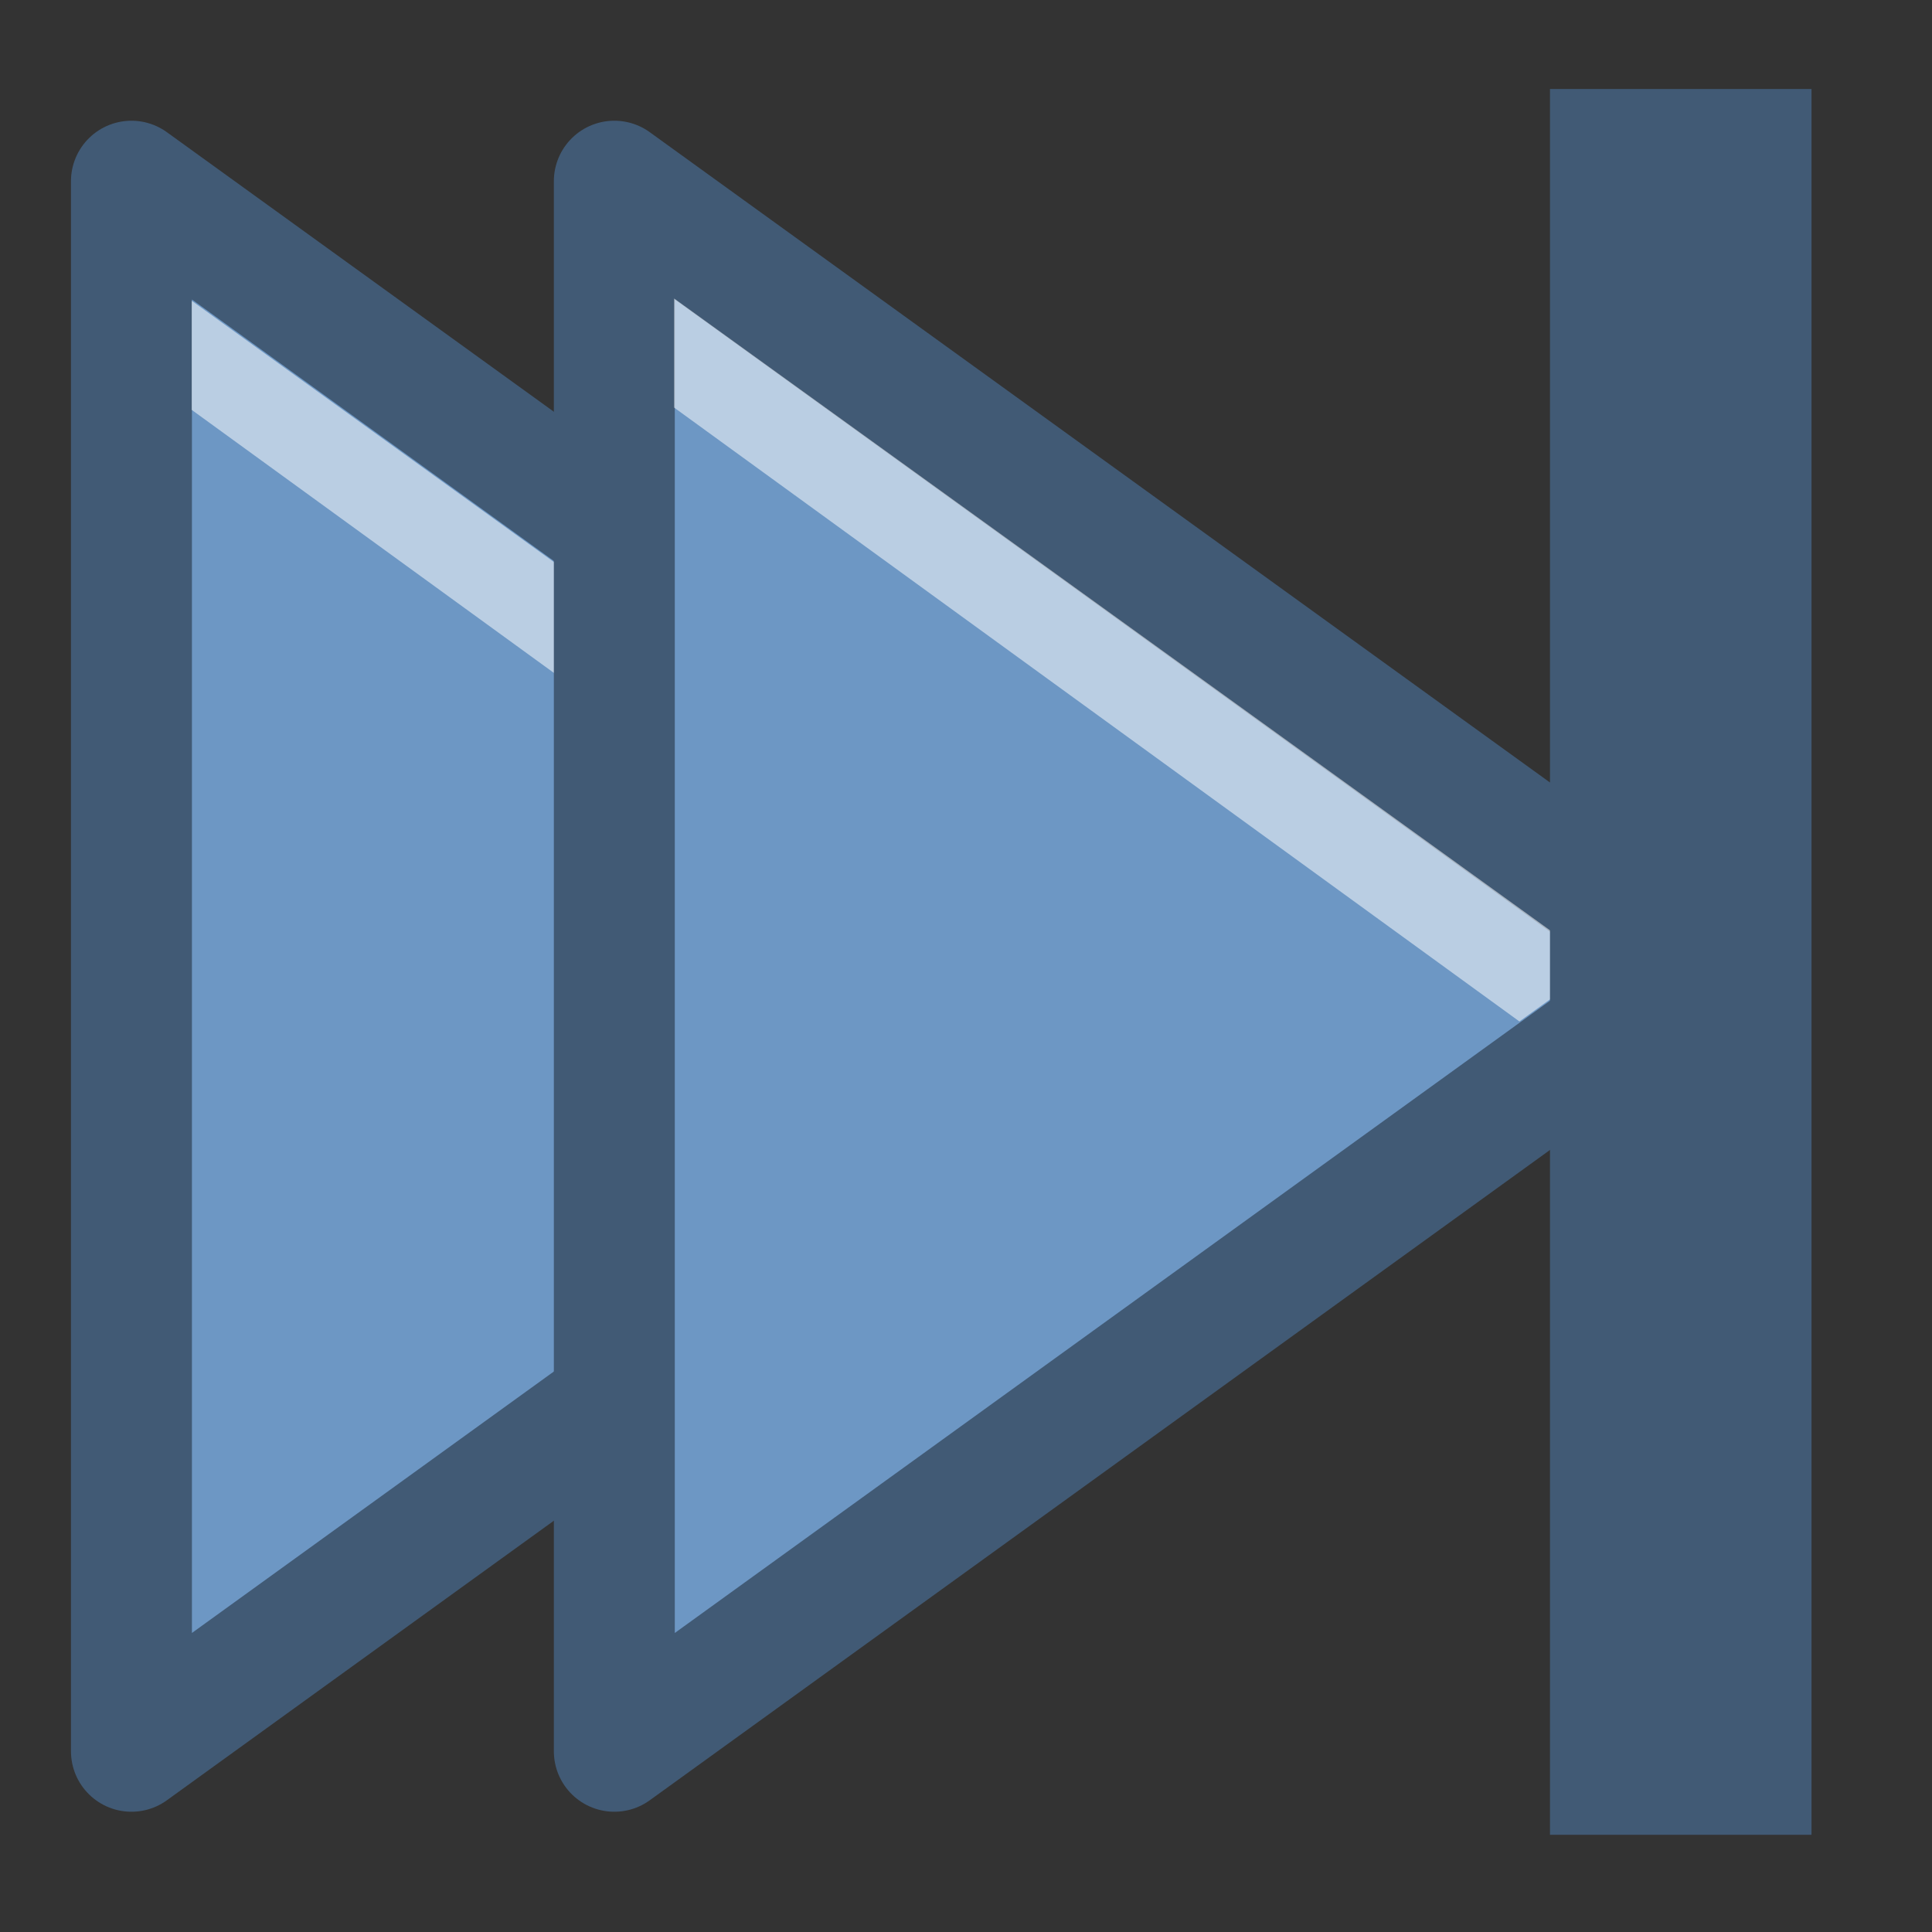 <?xml version="1.0" encoding="UTF-8" standalone="no"?>
<svg
   height="16"
   viewBox="0 0 4.233 4.233"
   width="16"
   version="1.1"
   id="svg16"
   sodipodi:docname="mActionTrippleArrowRight.svg"
   inkscape:version="1.1.2 (0a00cf5339, 2022-02-04)"
   xmlns:inkscape="http://www.inkscape.org/namespaces/inkscape"
   xmlns:sodipodi="http://sodipodi.sourceforge.net/DTD/sodipodi-0.dtd"
   xmlns="http://www.w3.org/2000/svg"
   xmlns:svg="http://www.w3.org/2000/svg">
  <rect x="0" y="0" width="4.233" height="4.233" fill="#333333" stroke="none"/>
  <defs
     id="defs20" />
  <sodipodi:namedview
     id="namedview18"
     pagecolor="#ffffff"
     bordercolor="#666666"
     borderopacity="1.0"
     inkscape:pageshadow="2"
     inkscape:pageopacity="0.0"
     inkscape:pagecheckerboard="0"
     showgrid="false"
     inkscape:zoom="25.9375"
     inkscape:cx="13.39759"
     inkscape:cy="6.5156626"
     inkscape:window-width="1920"
     inkscape:window-height="1052"
     inkscape:window-x="1920"
     inkscape:window-y="0"
     inkscape:window-maximized="1"
     inkscape:current-layer="svg16" />
  <g
     id="g11040"
     transform="matrix(-1,0,0,1,4.124,0)">
    <path
       d="m 1.455,2.117 2.381,-1.72 v 3.44 z"
       fill="#6d97c4"
       stroke="#415a75"
       stroke-linecap="round"
       stroke-linejoin="round"
       stroke-width="0.265"
       id="path2"
       style="fill-rule:evenodd" />
    <path
       d="M 1.68,2.119 3.704,0.659 V 0.898 L 1.852,2.243 Z"
       fill="#ffffff"
       fill-opacity="0.529"
       id="path4"
       style="fill-rule:evenodd" />
    <path
       d="m 0.397,2.117 2.381,-1.72 v 3.44 z"
       fill="#6d97c4"
       stroke="#415a75"
       stroke-linecap="round"
       stroke-linejoin="round"
       stroke-width="0.265"
       id="path8"
       style="fill-rule:evenodd" />
    <path
       d="m 0.623,2.114 2.024,-1.46 v 0.239 l -1.852,1.345 z"
       fill="#ffffff"
       fill-opacity="0.529"
       id="path4-6"
       style="fill-rule:evenodd" />
    <rect
       style="opacity:1;fill:#415a75;fill-opacity:1;stroke:#c1c1c1;stroke-width:0;stroke-miterlimit:4;stroke-dasharray:none;stroke-dashoffset:0"
       id="rect5826"
       width="0.573"
       height="3.825"
       x="0.155"
       y="0.195" />
  </g>
</svg>
